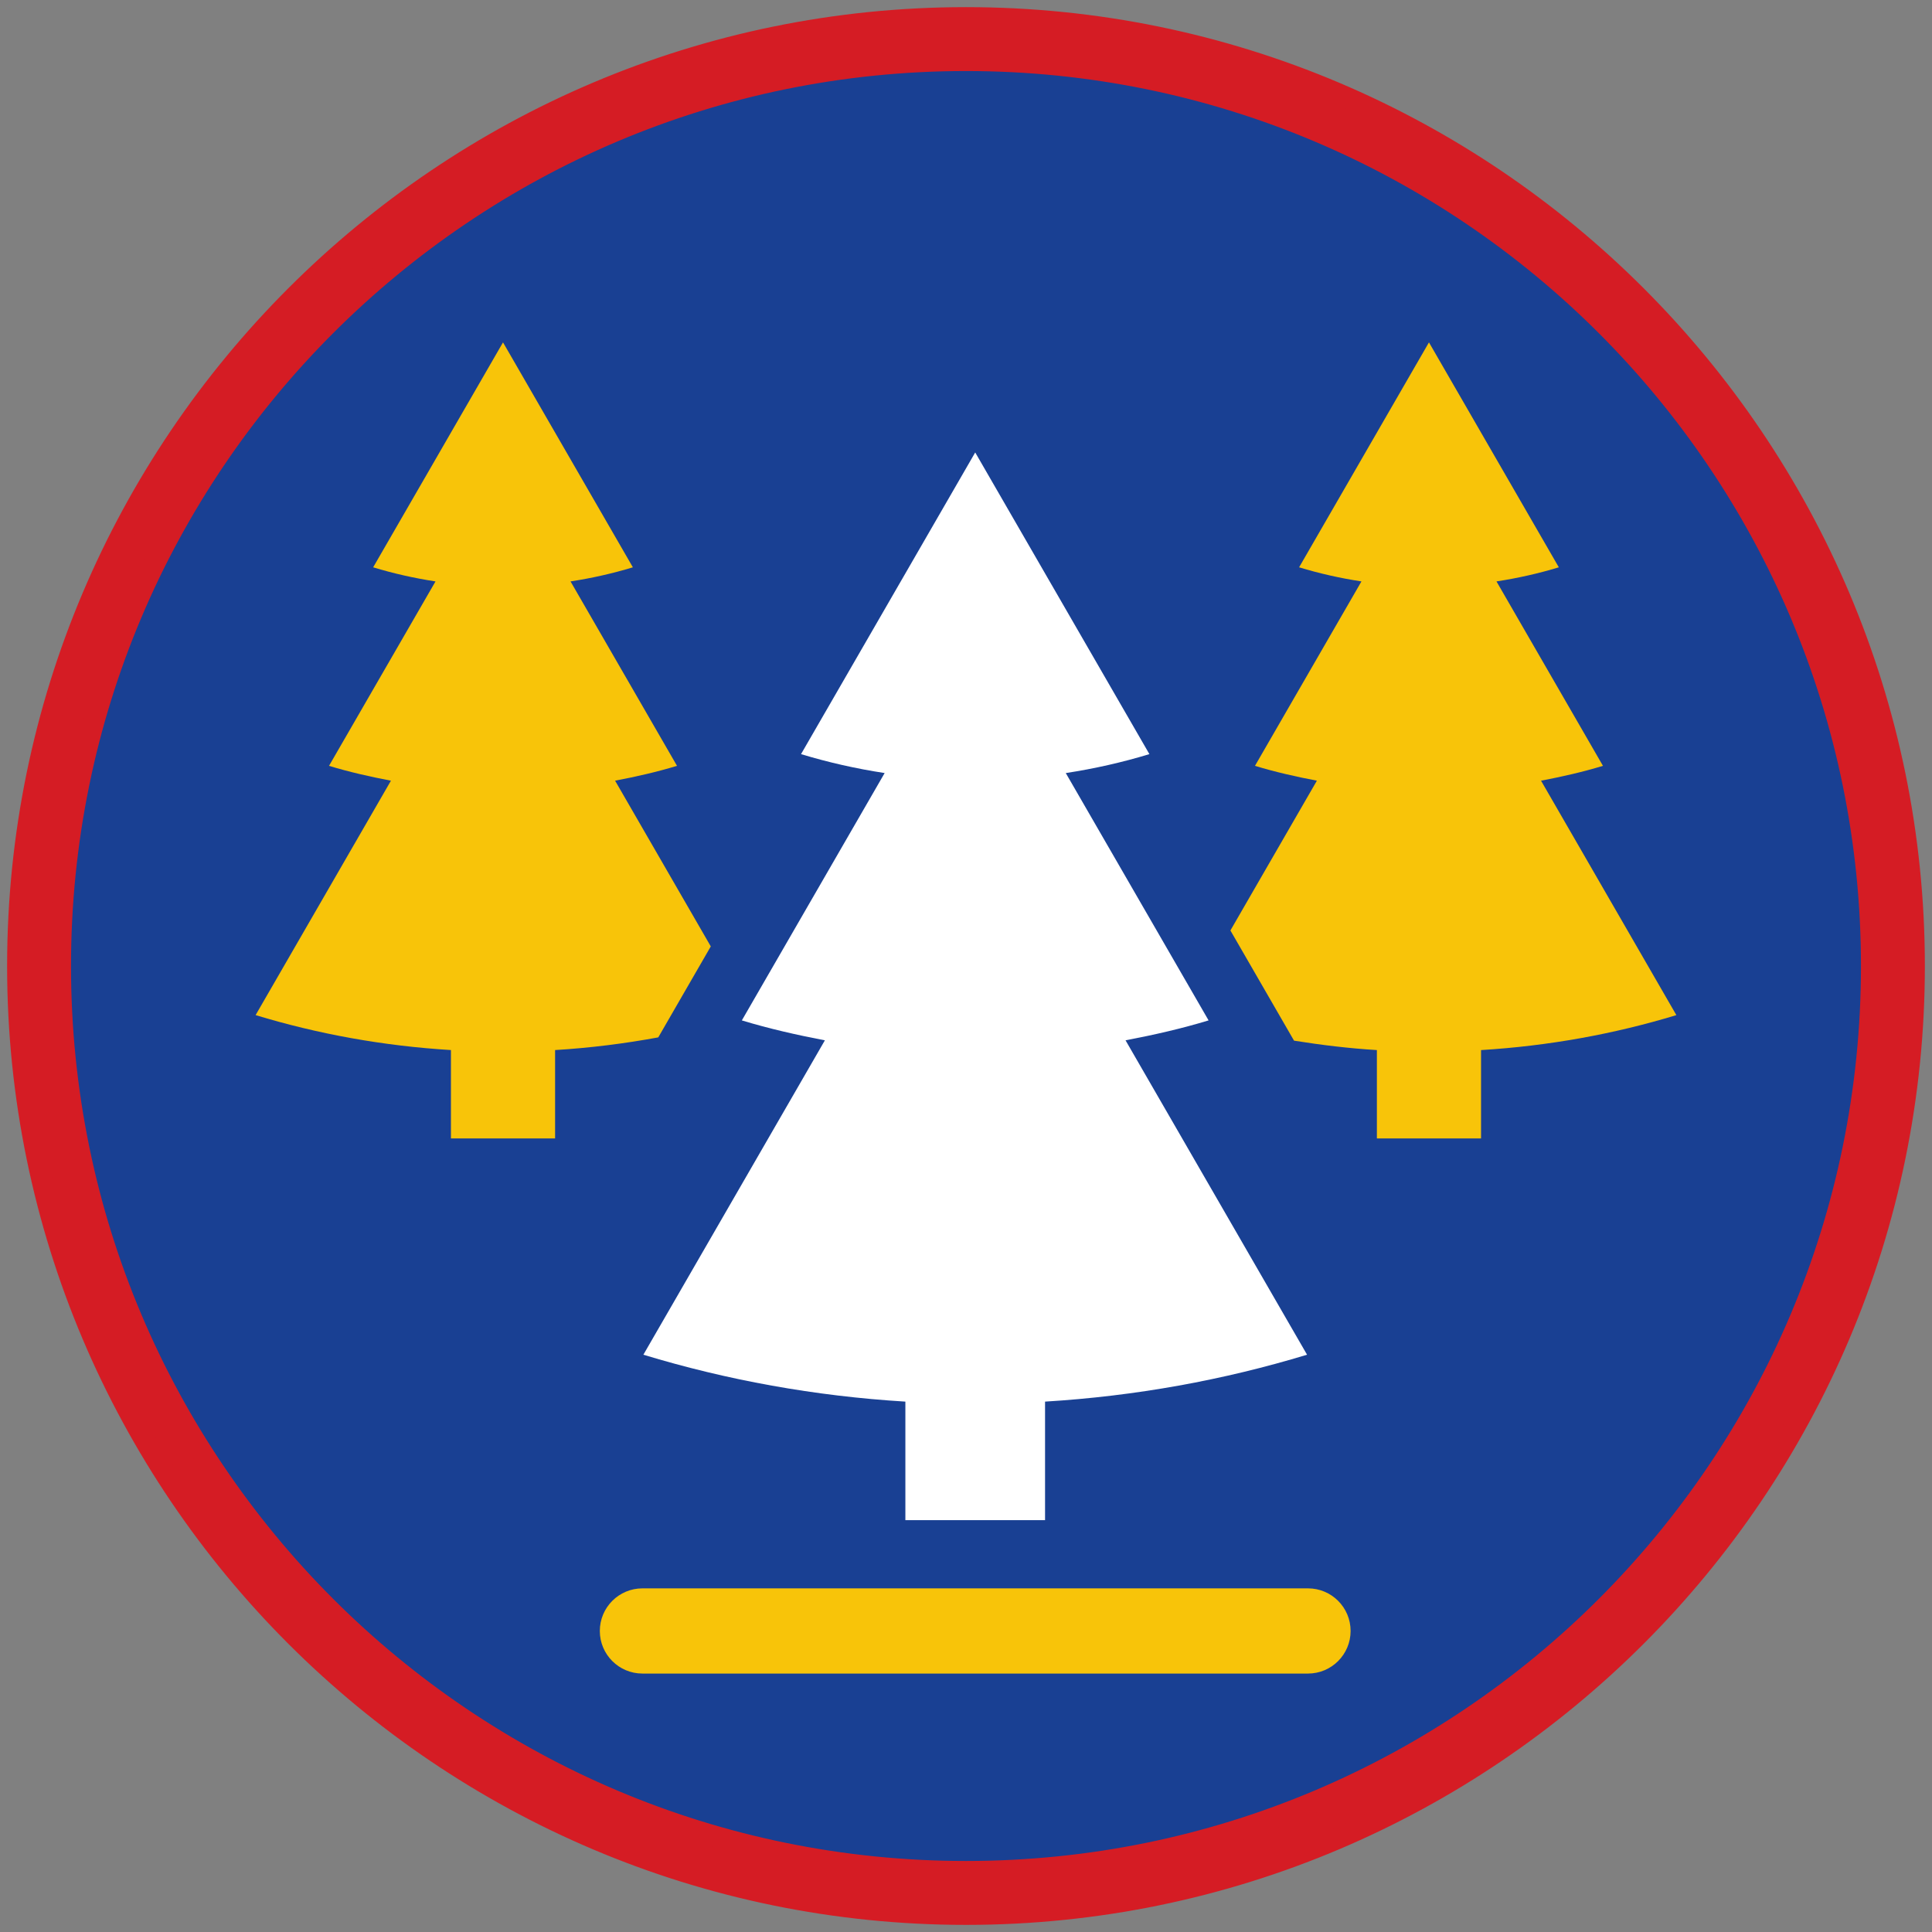 <?xml version="1.0" encoding="iso-8859-1"?>
<!-- Generator: Adobe Illustrator 22.1.0, SVG Export Plug-In . SVG Version: 6.00 Build 0)  -->
<svg version="1.1" xmlns="http://www.w3.org/2000/svg" xmlns:xlink="http://www.w3.org/1999/xlink" x="0px" y="0px"
	 viewBox="0 0 90.709 90.709" style="enable-background:new 0 0 90.709 90.709;" xml:space="preserve">
<rect x="0" y="0" width="90.709" height="90.709" fill="#808080" stroke="none"/>
<g id="ratownik-1">
	<g>
		<g>
			
				<ellipse transform="matrix(0.924 -0.383 0.383 0.924 -13.904 20.809)" style="fill:#194093;" cx="45.354" cy="45.355" rx="43.52" ry="43.52"/>
			<g>
				<path style="fill:#d51c24; stroke:#d51c24;" d="M45.354,2.835c23.483,0,42.52,19.037,42.52,42.52s-19.037,42.52-42.52,42.52
					s-42.52-19.037-42.52-42.52S21.871,2.835,45.354,2.835 M45.354,0.835c-24.548,0-44.52,19.971-44.52,44.52
					s19.971,44.52,44.52,44.52s44.52-19.971,44.52-44.52S69.903,0.835,45.354,0.835L45.354,0.835z"/>
			</g>
		</g>
	</g>
</g>
<g id="Warstwa_4">
	<g>
		<path style="fill:#F8C409;" d="M33.372,44.435l-4.493-7.781c0.986-0.188,1.96-0.409,2.907-0.697l-4.999-8.659
			c1-0.153,1.978-0.374,2.927-0.662l-6.097-10.561L17.52,26.636c0.949,0.288,1.927,0.51,2.927,0.662l-4.999,8.659
			c0.947,0.288,1.921,0.509,2.907,0.697L12.001,47.66c2.929,0.89,6.001,1.448,9.171,1.641v4.149h4.89v-4.149
			c1.644-0.1,3.259-0.303,4.844-0.595L33.372,44.435z"/>
		<path style="fill:#F8C409;" d="M72.353,36.654c0.986-0.188,1.96-0.409,2.907-0.697l-4.999-8.659c1-0.153,1.978-0.374,2.927-0.662
			l-6.097-10.561l-6.097,10.561c0.949,0.288,1.927,0.51,2.927,0.662l-4.999,8.659c0.947,0.288,1.921,0.509,2.907,0.697l-4.06,7.032
			l2.987,5.174c1.279,0.204,2.573,0.362,3.89,0.442v4.149h4.89v-4.149c3.171-0.193,6.242-0.752,9.171-1.641L72.353,36.654z"/>
		<path style="fill:#FFFFFF;" d="M53.965,35.407l-8.178-14.164l-8.178,14.164c1.273,0.386,2.584,0.684,3.926,0.888L34.83,47.909
			c1.27,0.386,2.577,0.683,3.899,0.935l-8.522,14.761c3.928,1.193,8.048,1.943,12.301,2.202v5.565h6.558v-5.565
			c4.253-0.259,8.373-1.009,12.301-2.202l-8.522-14.761c1.323-0.252,2.629-0.549,3.899-0.935l-6.705-11.613
			C51.381,36.091,52.692,35.794,53.965,35.407z"/>
		<path style="fill:#F8C409;" d="M61.412,74.575h-31.25c-1.104,0-2,0.896-2,2s0.896,2,2,2h31.25c1.104,0,2-0.896,2-2
			S62.517,74.575,61.412,74.575z"/>
	</g>
</g>
</svg>
